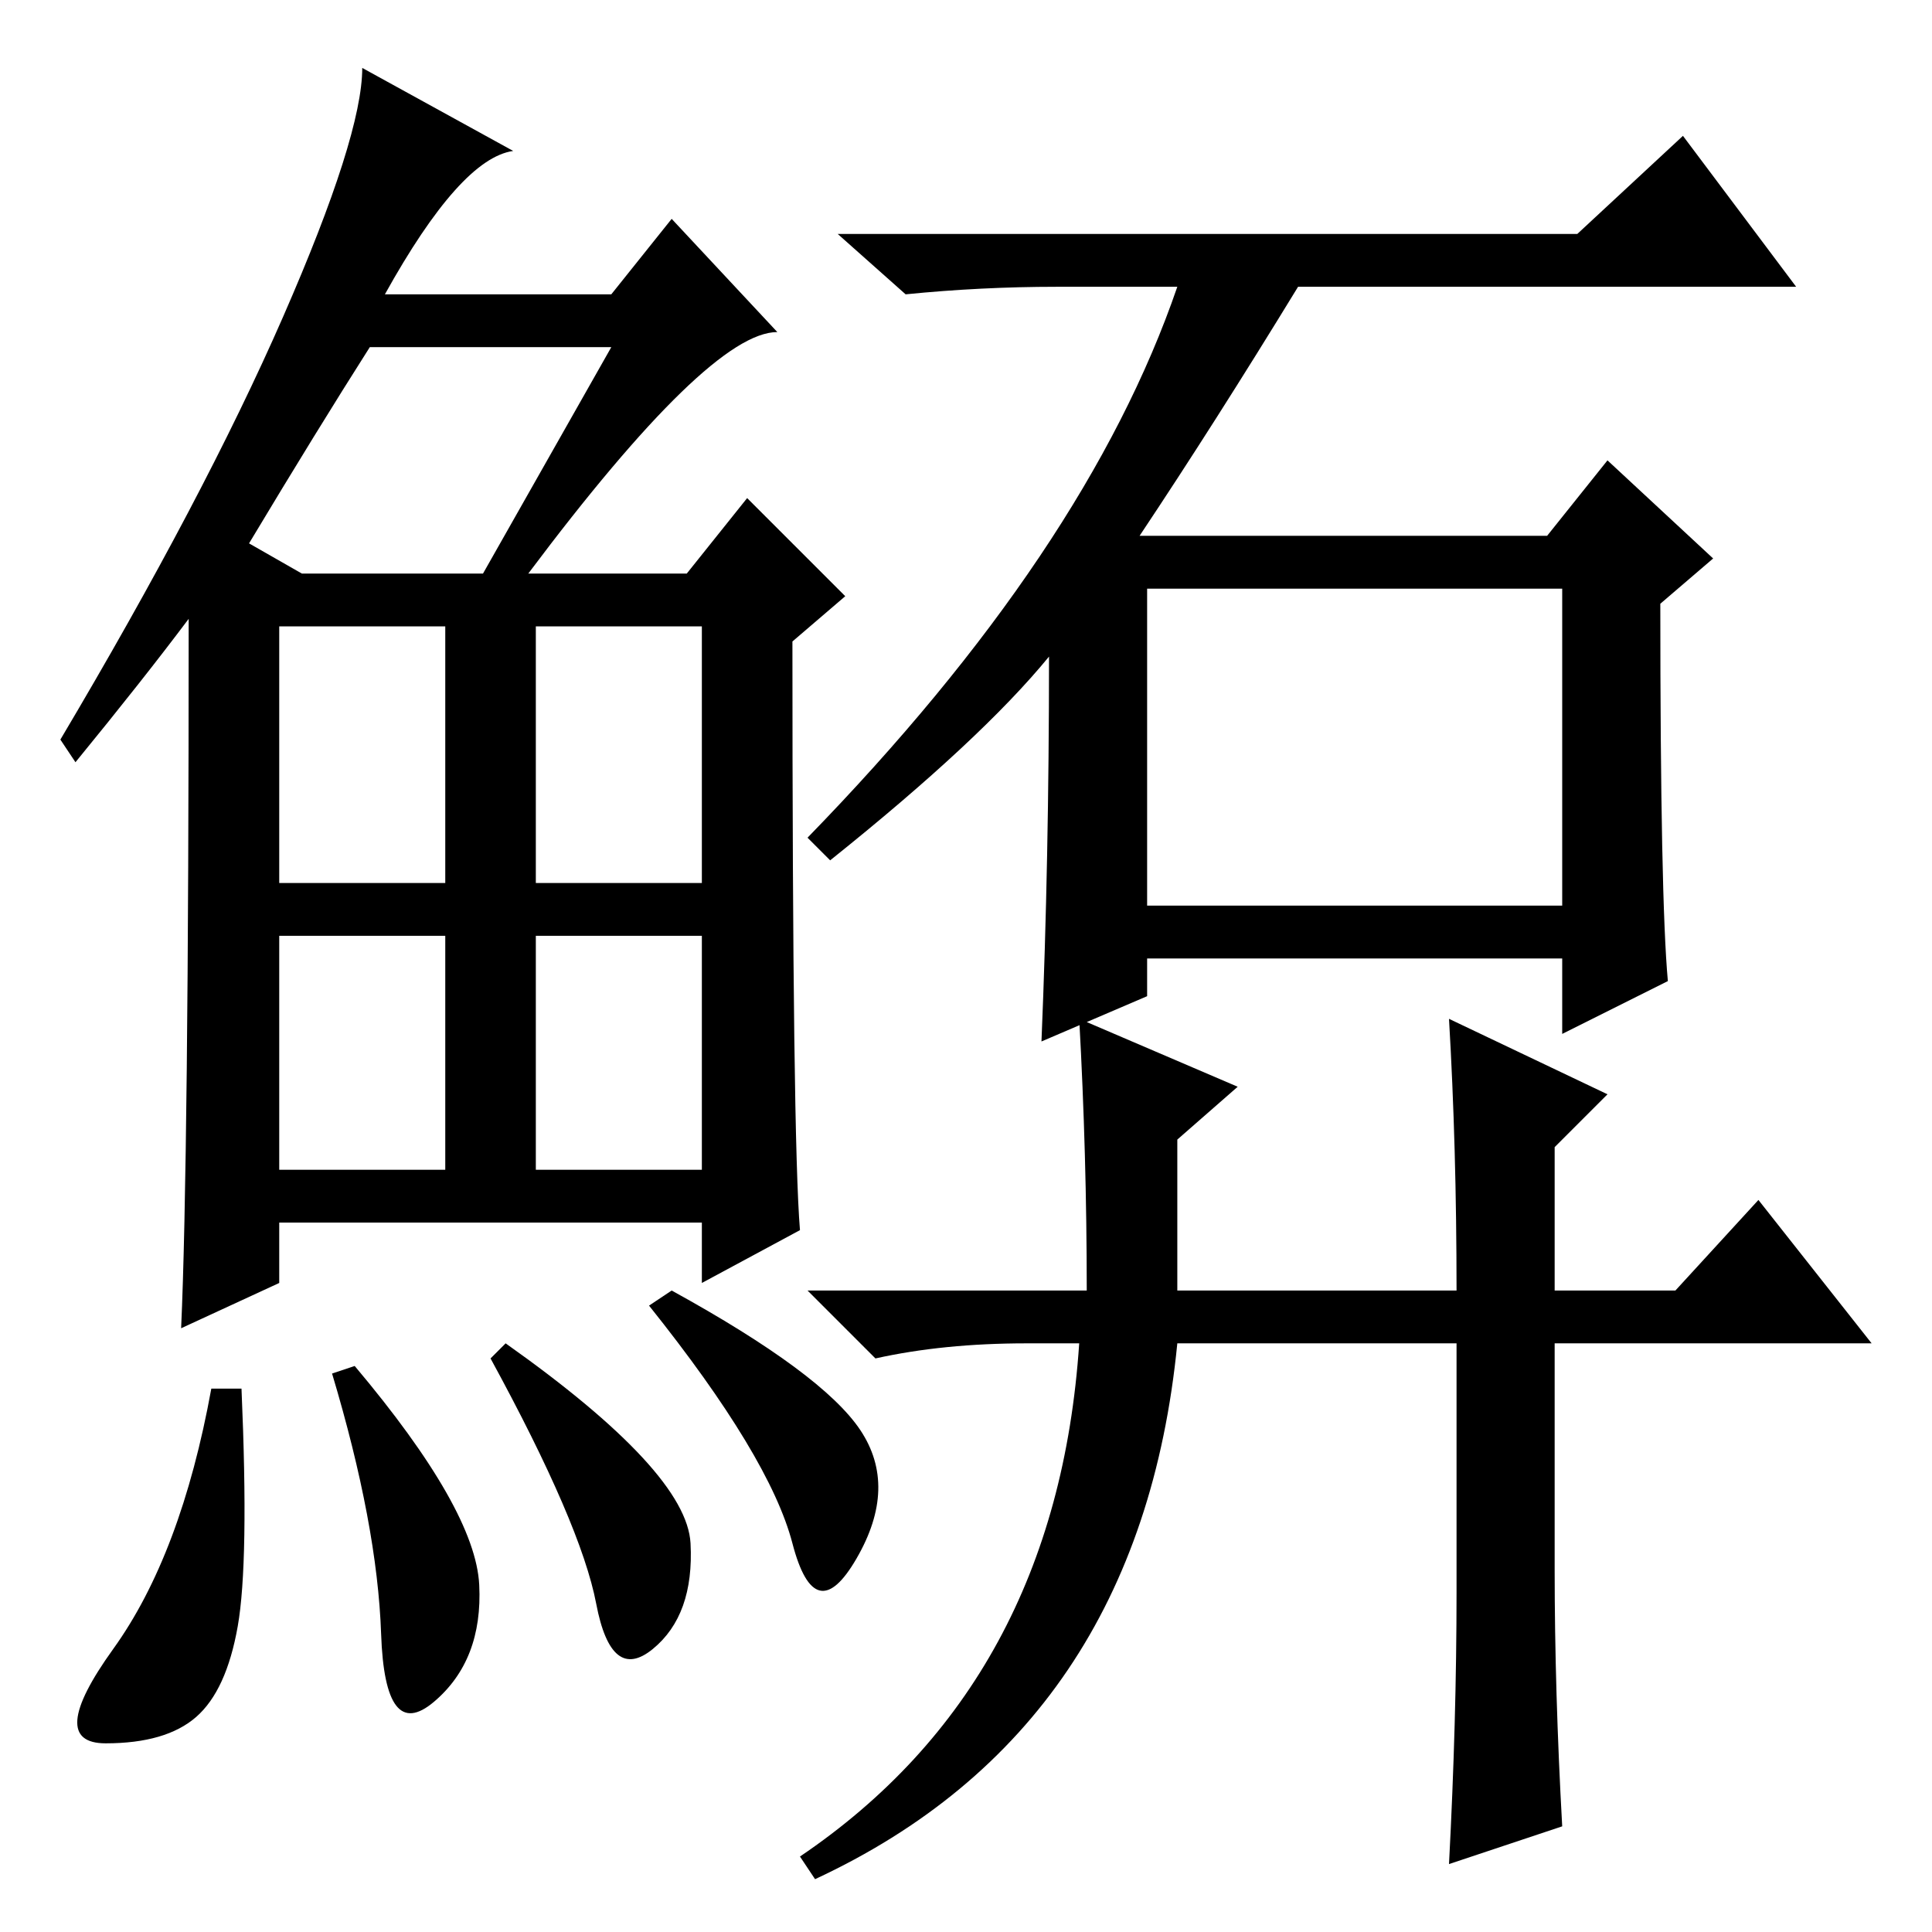 <?xml version="1.0" standalone="no"?>
<!DOCTYPE svg PUBLIC "-//W3C//DTD SVG 1.1//EN" "http://www.w3.org/Graphics/SVG/1.1/DTD/svg11.dtd" >
<svg xmlns="http://www.w3.org/2000/svg" xmlns:xlink="http://www.w3.org/1999/xlink" version="1.1" viewBox="0 -36 256 256">
  <g transform="matrix(1 0 0 -1 0 220)">
   <path fill="currentColor"
d="M70 180h21l8 10l13 -13l-7 -6q0 -66 1 -78l-13 -7v8h-56v-8l-13 -6q1 22 1 94q-6 -8 -15 -19l-2 3q19 32 29.5 56t10.5 33l20 -11q-7 -1 -17 -19h30l8 10l14 -15q-9 0 -33 -32zM33 184l7 -4h24l17 30h-32q-7 -11 -16 -26zM37 139h22v34h-22v-34zM71 139h22v34h-22v-34z
M37 101h22v31h-22v-31zM71 101h22v31h-22v-31zM31.5 40.5q-1.5 -8.5 -5.5 -12t-12 -3.5t1 12.5t13 34.5h4q1 -23 -0.5 -31.5zM47 75q16 -19 16.5 -29t-6 -15.5t-7 9t-6.5 34.5zM67 78q24 -17 24.5 -26.5t-5 -14t-7.5 6t-14 32.5zM89 85q20 -11 25 -18.5t-0.5 -17t-8.5 2
t-19 31.5zM152 136h55v42h-55v-42zM221 126l-14 -7v10h-55v-5l-14 -6q1 24 1 51q-9 -11 -29 -27l-3 3q37 38 49 73h-16q-10 0 -20 -1l-9 8h98l14 13l15 -20h-66q-11 -18 -21 -33h54l8 10l14 -13l-7 -6q0 -39 1 -50zM164 112l-8 -7v-20h37q0 19 -1 36l21 -10l-7 -7v-19h16
l11 12l15 -19h-42v-30q0 -16 1 -34l-15 -5q1 19 1 36v33h-37q-5 -51 -48 -71l-2 3q34 23 37 68h-7q-11 0 -20 -2l-9 9h37q0 18 -1 36z" />
  </g>

</svg>
